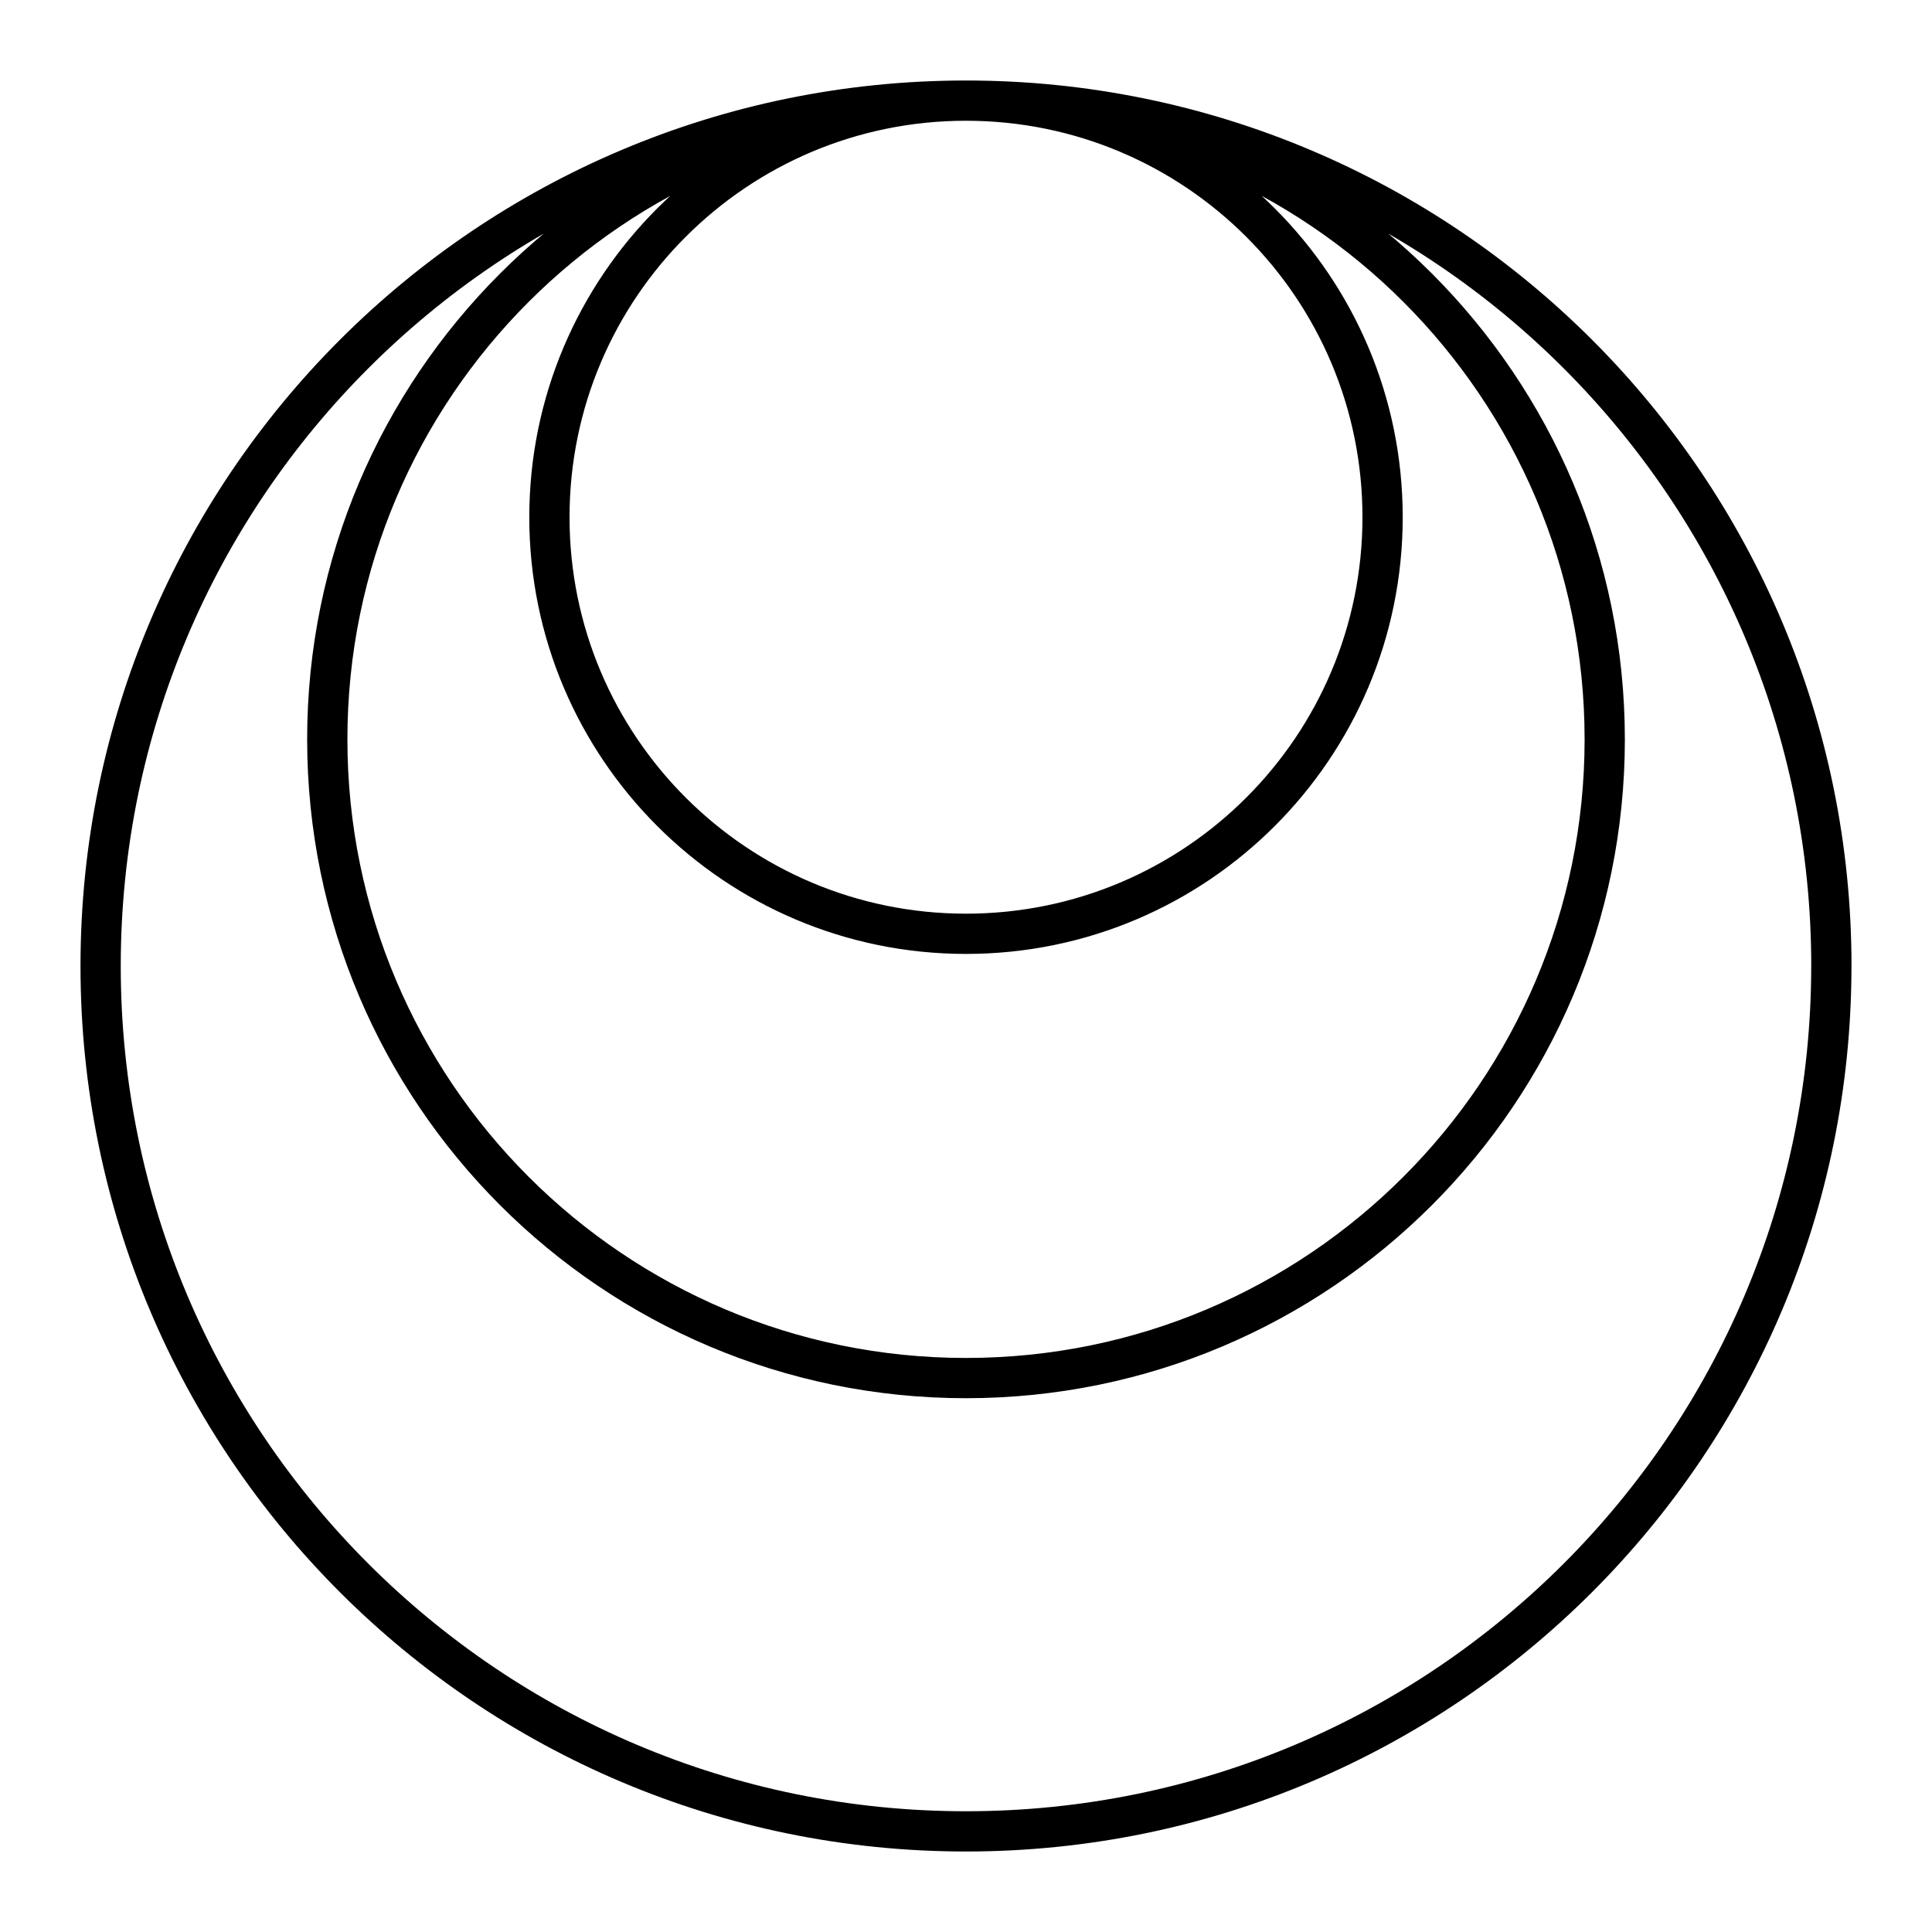 <svg xmlns="http://www.w3.org/2000/svg" width="3em" height="3em" viewBox="0 0 48 48"><path fill="none" stroke="currentColor" stroke-linecap="round" stroke-linejoin="round" d="M34.35 12.85c0 5.716-4.634 10.35-10.35 10.35s-10.35-4.634-10.35-10.35h0C13.65 7.134 18.284 2.5 24 2.5h0c5.716 0 10.35 4.634 10.35 10.35m5.519 5.519c0 8.764-7.106 15.869-15.87 15.869c-8.764-.001-15.868-7.106-15.868-15.87C8.132 9.604 15.236 2.501 24 2.5s15.868 7.105 15.869 15.869m5.63 5.63c0 11.874-9.625 21.5-21.499 21.501h0C12.126 45.5 2.5 35.874 2.5 24S12.126 2.5 24 2.5S45.5 12.126 45.5 24"/></svg>